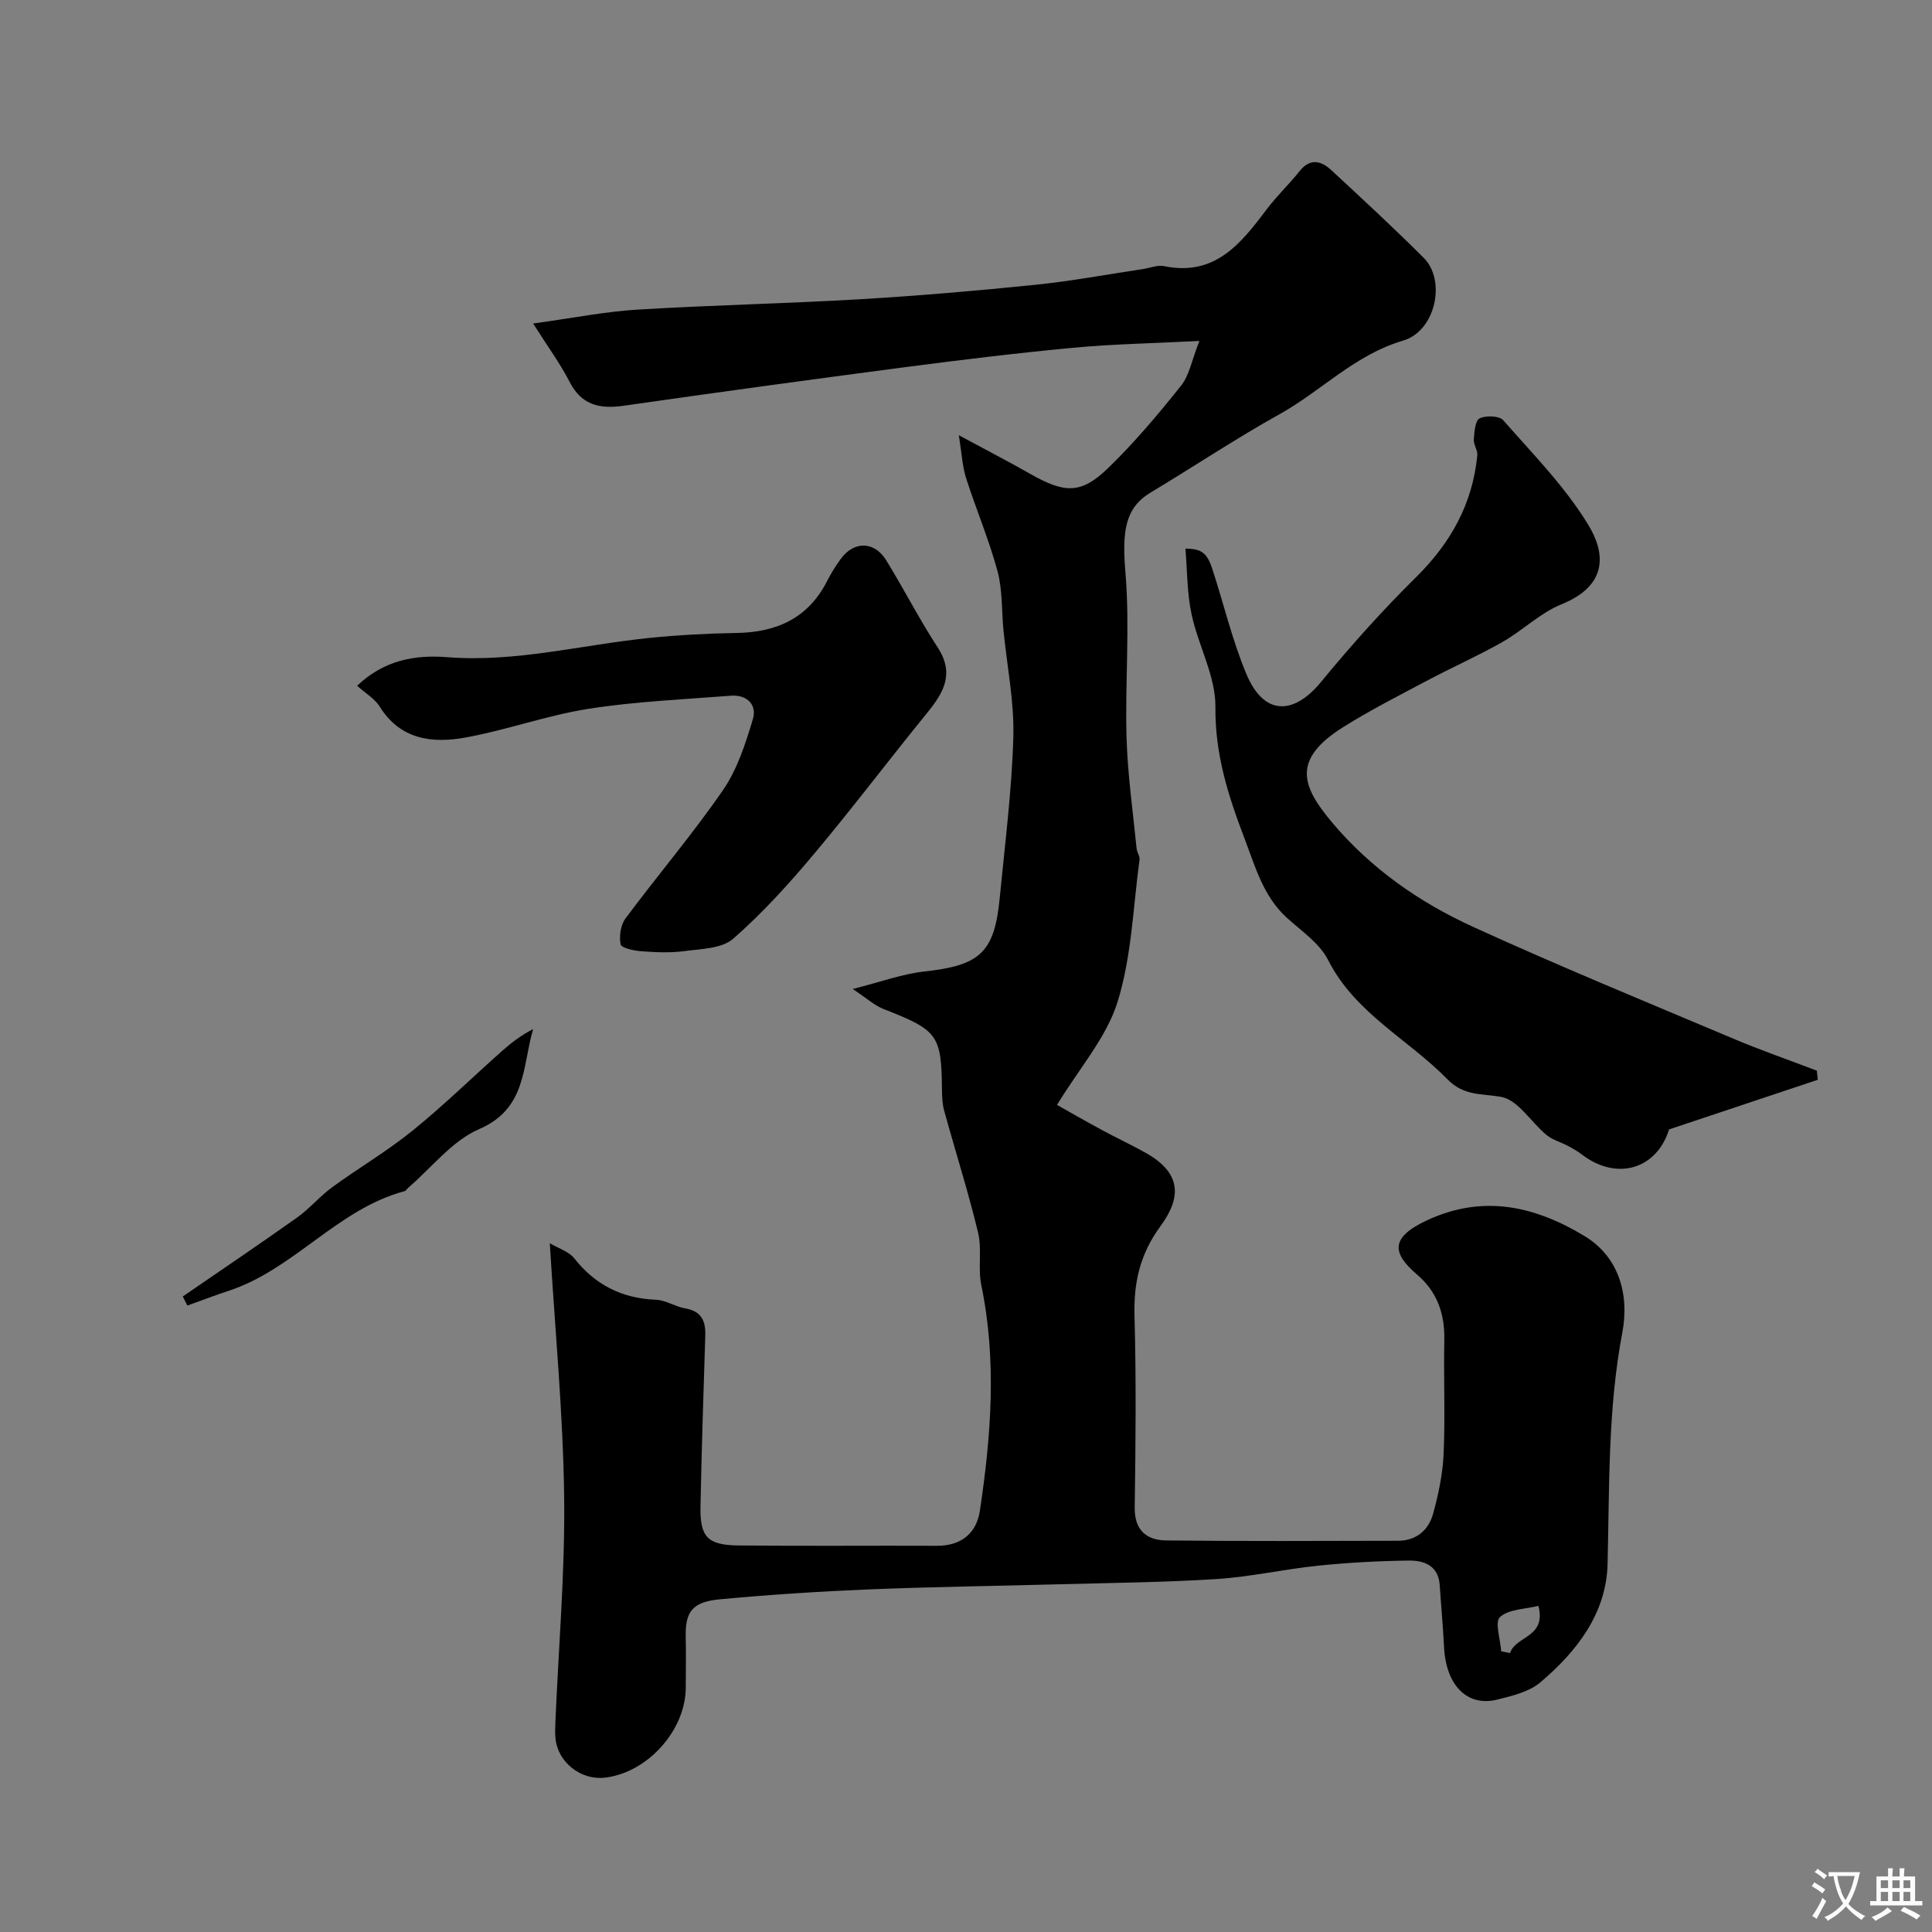 <svg enable-background="new 0 0 400 400" viewBox="0 0 400 400" xmlns="http://www.w3.org/2000/svg"><rect x="0" y="0" width="400" height="400" fill="#808080" stroke="none"/><g fill="#000001"><path d="m113.83 257.4c1.8 1.07 3.93 1.69 5.05 3.11 4.38 5.54 9.91 8.31 16.94 8.59 2.03.08 3.98 1.44 6.04 1.79 3.36.57 4.26 2.58 4.16 5.64-.38 11.76-.75 23.53-.99 35.3-.13 6.36 1.41 8.07 7.85 8.14 13.7.15 27.4.01 41.1.07 5.07.02 8.21-2.63 8.9-7.29 2.32-15.52 3.52-31.07.29-46.67-.73-3.53.17-7.41-.67-10.89-2.04-8.48-4.7-16.81-7.02-25.23-.39-1.41-.44-2.94-.46-4.41-.1-11.29-.87-12.27-12.09-16.64-1.86-.73-3.43-2.2-6.39-4.15 5.9-1.48 10.3-3.13 14.83-3.62 11.5-1.26 14.52-3.89 15.61-15.2 1.07-11.12 2.51-22.24 2.82-33.39.2-7.32-1.32-14.69-2.04-22.03-.4-4.09-.18-8.34-1.23-12.25-1.77-6.55-4.46-12.86-6.53-19.34-.76-2.4-.87-5-1.48-8.82 5.74 3.1 10.31 5.46 14.78 8 7.17 4.08 10.55 4.22 16.2-1.27 5.42-5.27 10.33-11.1 15.05-17.02 1.68-2.11 2.17-5.17 3.77-9.23-9.73.5-17.96.64-26.12 1.41-11.73 1.1-23.44 2.53-35.13 4.06-19.29 2.53-38.57 5.17-57.83 7.93-4.98.72-8.78-.01-11.31-4.93-1.93-3.77-4.48-7.22-7.55-12.08 8.32-1.14 14.89-2.47 21.51-2.87 15.35-.94 30.74-1.25 46.09-2.15 12.15-.72 24.29-1.76 36.4-3 7.46-.76 14.86-2.15 22.28-3.26 1.45-.22 3-.88 4.35-.6 10.56 2.18 15.93-4.7 21.29-11.82 2.08-2.75 4.62-5.15 6.77-7.85 2.23-2.8 4.51-2.11 6.61-.16 6.44 5.97 12.9 11.93 19.11 18.14 4.61 4.61 2.52 15.1-4.32 17.12-10 2.95-16.87 10.39-25.51 15.2-9.1 5.07-17.79 10.87-26.73 16.24-5.34 3.21-5.93 8.07-5.22 16.59.95 11.3-.1 22.76.23 34.13.22 7.68 1.33 15.33 2.08 22.99.08.79.71 1.6.61 2.33-1.35 9.86-1.63 20.07-4.56 29.45-2.3 7.36-7.89 13.68-12.53 21.3 2.45 1.38 5.87 3.34 9.34 5.22 3 1.62 6.1 3.06 9.07 4.73 7.62 4.3 7.2 9.43 3.03 15.13-4.31 5.88-5.59 11.77-5.39 18.76.36 13.15.23 26.33.04 39.49-.07 4.78 2.51 6.8 6.53 6.84 15.99.19 31.99.1 47.99.07 3.79-.01 6.33-2.21 7.26-5.6 1.12-4.06 2-8.29 2.18-12.48.34-7.82-.02-15.66.14-23.49.11-5.44-1.47-9.98-5.67-13.57-5.07-4.34-5.61-7.57 1.88-11.11 11.88-5.62 22.67-2.95 32.79 3.14 7.07 4.26 9.37 12 7.85 20.03-3.01 15.88-2.65 31.88-3.05 47.9-.26 10.27-6.39 18.12-13.94 24.51-2.32 1.96-5.8 2.78-8.89 3.55-6.25 1.56-10.64-2.97-11.03-10.91-.21-4.26-.61-8.51-.89-12.76-.27-4.1-3.25-5.15-6.44-5.11-6.27.08-12.55.42-18.79 1.06-6.99.72-13.91 2.31-20.91 2.76-10.91.7-21.86.79-32.79 1.09-13.1.36-26.2.52-39.3 1.06-10.23.42-20.45 1.09-30.64 2.03-5.61.52-7.37 2.3-7.24 7.77.08 3.5.02 7 .01 10.5 0 8.87-7.96 17.71-16.81 18.68-4.93.54-9.67-3.2-10.16-8.08-.12-1.15-.07-2.33-.02-3.5.66-15.53 2.01-31.08 1.81-46.6-.21-17.08-1.86-34.13-2.97-52.47zm196.98 84.48c.61.13 1.22.26 1.83.38 1.14-3.62 7.58-3.16 5.87-9.78-2.76.69-6.13.66-7.96 2.32-1.12 1.02.1 4.63.26 7.08z"/><path d="m376.35 223.56c-10.13 3.38-20.26 6.75-30.79 10.27-2.53 8.18-10.77 10.79-18.09 5.17-.9-.69-1.92-1.25-2.93-1.79-1.44-.77-3.13-1.21-4.36-2.23-3.2-2.65-5.9-7.26-9.38-7.88-4.04-.72-7.71-.14-11.13-3.65-8.12-8.31-19.1-13.63-24.7-24.69-1.74-3.45-5.47-5.96-8.48-8.69-4.99-4.51-6.59-10.64-8.88-16.62-3.35-8.78-6.07-17.33-5.97-27.06.07-6.38-3.56-12.73-4.94-19.22-.95-4.42-.89-9.06-1.27-13.59 3.27.04 4.46.81 5.58 4.26 2.37 7.24 4.11 14.73 7.05 21.73 3.57 8.52 9.66 8.66 15.48 1.58 6.18-7.52 12.71-14.81 19.64-21.65 7.19-7.09 11.71-15.21 12.68-25.24.1-1.06-.8-2.2-.72-3.27.11-1.54.27-3.9 1.19-4.36 1.3-.65 4.07-.56 4.89.37 6.16 7.02 12.86 13.81 17.65 21.72 3.46 5.71 4.18 12.44-5.6 16.4-4.41 1.79-8.03 5.43-12.24 7.82-5.1 2.89-10.49 5.27-15.67 8.03-5.82 3.09-11.71 6.08-17.28 9.58-10.71 6.73-8.57 12.27-2.25 19.77 7.99 9.49 18.01 16.48 29.12 21.56 17.77 8.12 35.85 15.54 53.86 23.14 5.7 2.41 11.56 4.44 17.35 6.65.06.61.12 1.25.19 1.89z"/><path d="m73.94 141.98c5.59-5.33 11.99-6.44 18.64-5.92 14.15 1.12 27.78-2.54 41.65-3.96 6.07-.62 12.18-.95 18.29-1.05 8.33-.14 14.84-3.09 18.75-10.8.81-1.59 1.77-3.13 2.83-4.57 2.74-3.72 6.94-3.65 9.39.34 3.66 5.94 6.84 12.19 10.65 18.03 3.55 5.45 1.21 9.38-2.21 13.58-7.86 9.65-15.36 19.6-23.36 29.13-5.21 6.21-10.7 12.29-16.78 17.6-2.34 2.05-6.64 2.09-10.11 2.56-2.95.39-6 .24-8.98.02-1.51-.11-4.07-.69-4.21-1.44-.33-1.68.01-4 1.02-5.36 6.64-8.92 13.88-17.42 20.18-26.56 2.96-4.29 4.65-9.59 6.18-14.66.91-3.02-1.22-5.14-4.57-4.88-9.83.77-19.73 1.19-29.45 2.71-8.61 1.35-16.95 4.41-25.55 5.96-6.82 1.23-13.44.44-17.7-6.44-1.03-1.63-2.92-2.72-4.66-4.29z"/><path d="m37.84 268.42c7.9-5.43 15.85-10.79 23.67-16.34 2.6-1.85 4.69-4.4 7.27-6.28 5.46-3.99 11.34-7.43 16.58-11.67 6.45-5.22 12.41-11.05 18.62-16.57 1.92-1.7 3.97-3.26 6.4-4.5-2.27 7.71-1.31 16.45-11.16 20.7-5.62 2.42-9.87 8.02-14.74 12.19-.25.22-.44.6-.72.67-13.92 3.72-22.89 16.18-36.4 20.62-2.88.95-5.72 2.04-8.57 3.06-.31-.62-.63-1.25-.95-1.88z"/></g><path d="m377.9 391.2c-.2.3-.4.5-.6.8-.7-.6-1.4-1-2.2-1.5.2-.3.4-.5.5-.8.6.4 1.4.8 2.3 1.5zm-1.8 6.1c-.2-.2-.5-.4-.9-.6.4-.6.8-1.2 1.2-1.9s.7-1.3.9-1.9c.3.3.5.5.8.7-.7 1.3-1.4 2.6-2 3.7zm2.2-9c-.3.3-.5.5-.6.8-.6-.6-1.3-1.1-2-1.5.3-.3.5-.5.6-.7.6.5 1.3.9 2 1.4zm.3.2v-.9h2 4.5c-.3 1.3-.6 2.5-1 3.6s-.9 2.1-1.4 3c.4.5 1 1 1.6 1.4s1.2.8 1.9 1.1c-.3.2-.5.4-.8.8-.4-.3-1-.7-1.6-1.2s-1.2-1.1-1.6-1.6c-.5.6-1.1 1.1-1.7 1.6s-1.4.9-2.1 1.4c-.1-.3-.3-.5-.7-.8.6-.2 1.2-.5 1.9-1s1.4-1.1 2-1.8c-.5-.8-.9-1.6-1.2-2.5s-.6-2-.8-3.2c-.4.1-.7.1-1 .1zm2.5 2.7c.2 1 .7 1.7 1 2.2.3-.5.6-1.1 1-2s.6-1.9.9-3h-3.2-.4c.1.9.3 1.8.7 2.8z" fill="#fafbfa"/><path d="m396.5 388.5v1.5 3.6h1.5v.9c-.4 0-1 0-1.7 0h-7.9c-.5 0-.9 0-1.2 0v-.9h1.3v-3.5c0-.7 0-1.2 0-1.6h2.4c0-.8 0-1.4 0-1.7h1c0 .3-.1.8-.1 1.7h1.5c0-.8 0-1.4 0-1.7h1c0 .3-.1.9-.1 1.7zm-8.2 9.2c-.2-.3-.5-.5-.8-.8.8-.3 1.4-.6 1.9-.9s1-.7 1.4-1.1c.3.3.6.5.9.8-1.6 1-2.8 1.6-3.4 2zm2.6-6.8v-1.6h-1.5v1.6zm0 2.7v-1.9h-1.5v1.9zm2.4-2.7v-1.6h-1.5v1.6zm0 2.7v-1.9h-1.5v1.9zm.2 2 .7-.8c.4.2.9.5 1.6.8s1.3.7 1.8 1c-.3.3-.5.5-.8.8-.4-.3-1.5-1-3.3-1.8zm2-4.7v-1.6h-1.4v1.6zm0 2.7v-1.9h-1.4v1.9z" fill="#fafbfa"/></svg>
